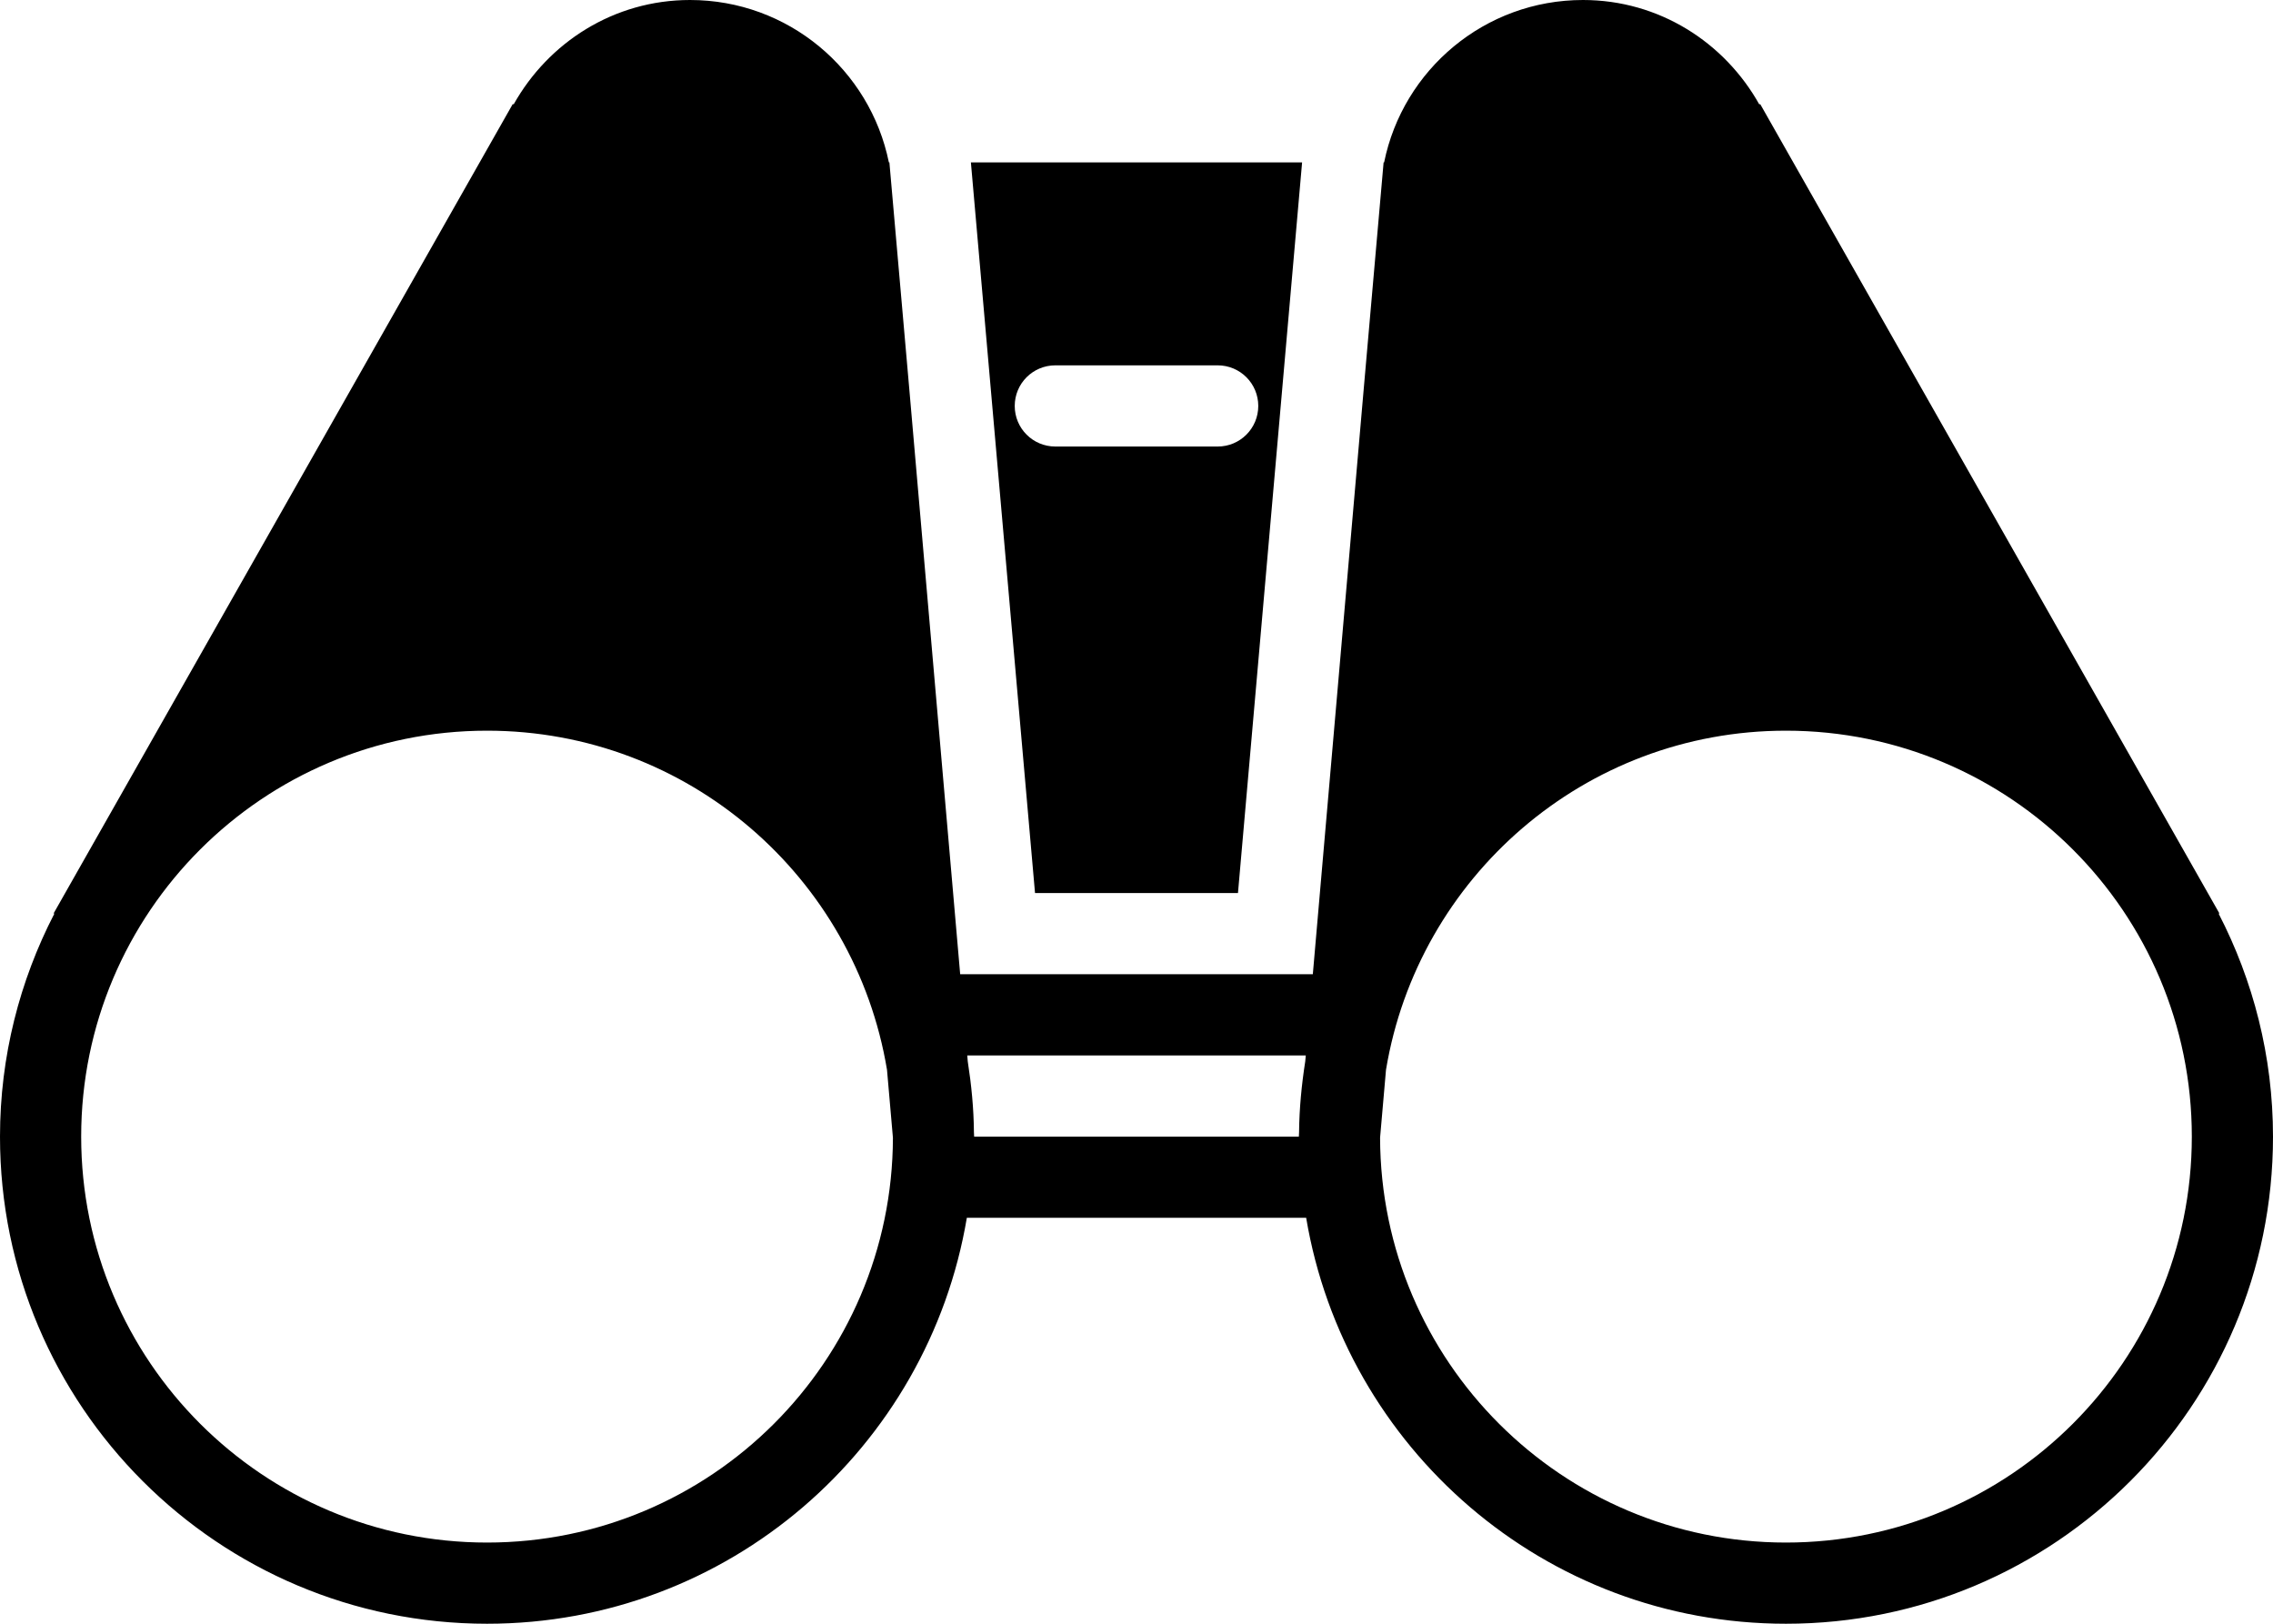 <?xml version="1.0" encoding="iso-8859-1"?>
<!-- Generator: Adobe Illustrator 16.0.4, SVG Export Plug-In . SVG Version: 6.00 Build 0)  -->
<!DOCTYPE svg PUBLIC "-//W3C//DTD SVG 1.1//EN" "http://www.w3.org/Graphics/SVG/1.1/DTD/svg11.dtd">
<svg version="1.1" id="Layer_1" xmlns="http://www.w3.org/2000/svg" xmlns:xlink="http://www.w3.org/1999/xlink" x="0px" y="0px"
	 width="56px" height="40px" viewBox="0 0 56 40" style="enable-background:new 0 0 56 40;" xml:space="preserve">
<g id="_x38_78-binoculars-selected_x40_2x.png">
	<g>
		<path d="M54.662,22.509l0.016-0.01L43.365,2.562l-0.02,0.012C42.49,1.045,40.876,0,39,0c-2.419,0-4.436,1.718-4.899,4h-0.013
			L33.6,9.56L32.344,24h-8.688L22.4,9.558L21.912,4h-0.013C21.436,1.718,19.419,0,17,0c-1.876,0-3.49,1.045-4.346,2.573l-0.02-0.012
			L1.322,22.499l0.016,0.01C0.488,24.155,0,26.02,0,28c0,6.628,5.373,12,12,12c5.944,0,10.866-4.326,11.82-10h2.382h3.596h2.382
			c0.954,5.674,5.876,10,11.82,10c6.627,0,12-5.372,12-12C56,26.02,55.512,24.155,54.662,22.509z M12,38C6.478,38,2,33.523,2,28
			c0-5.522,4.478-10,10-10c4.96,0,9.065,3.615,9.853,8.353l0.146,1.676C21.983,33.538,17.514,38,12,38z M32.157,26.149
			c-0.089,0.571-0.146,1.152-0.152,1.748l-0.001,0.017C32.004,27.943,32,27.971,32,28h-8c0-0.029-0.004-0.057-0.004-0.086
			l-0.001-0.017c-0.005-0.596-0.063-1.177-0.152-1.748L23.83,26h2.021h4.299h2.021L32.157,26.149z M44,38
			c-5.514,0-9.983-4.463-9.999-9.973l0.146-1.674C34.934,21.616,39.04,18,44,18c5.522,0,10,4.478,10,10C54,33.523,49.522,38,44,38z
			 M30.5,22l1.58-18h-8.16l1.58,18H30.5z M25,10c0-0.553,0.447-1,1-1h4c0.553,0,1,0.447,1,1s-0.447,1-1,1h-4
			C25.447,11,25,10.553,25,10z"/>
	</g>
</g>
<g>
</g>
<g>
</g>
<g>
</g>
<g>
</g>
<g>
</g>
<g>
</g>
<g>
</g>
<g>
</g>
<g>
</g>
<g>
</g>
<g>
</g>
<g>
</g>
<g>
</g>
<g>
</g>
<g>
</g>
</svg>
